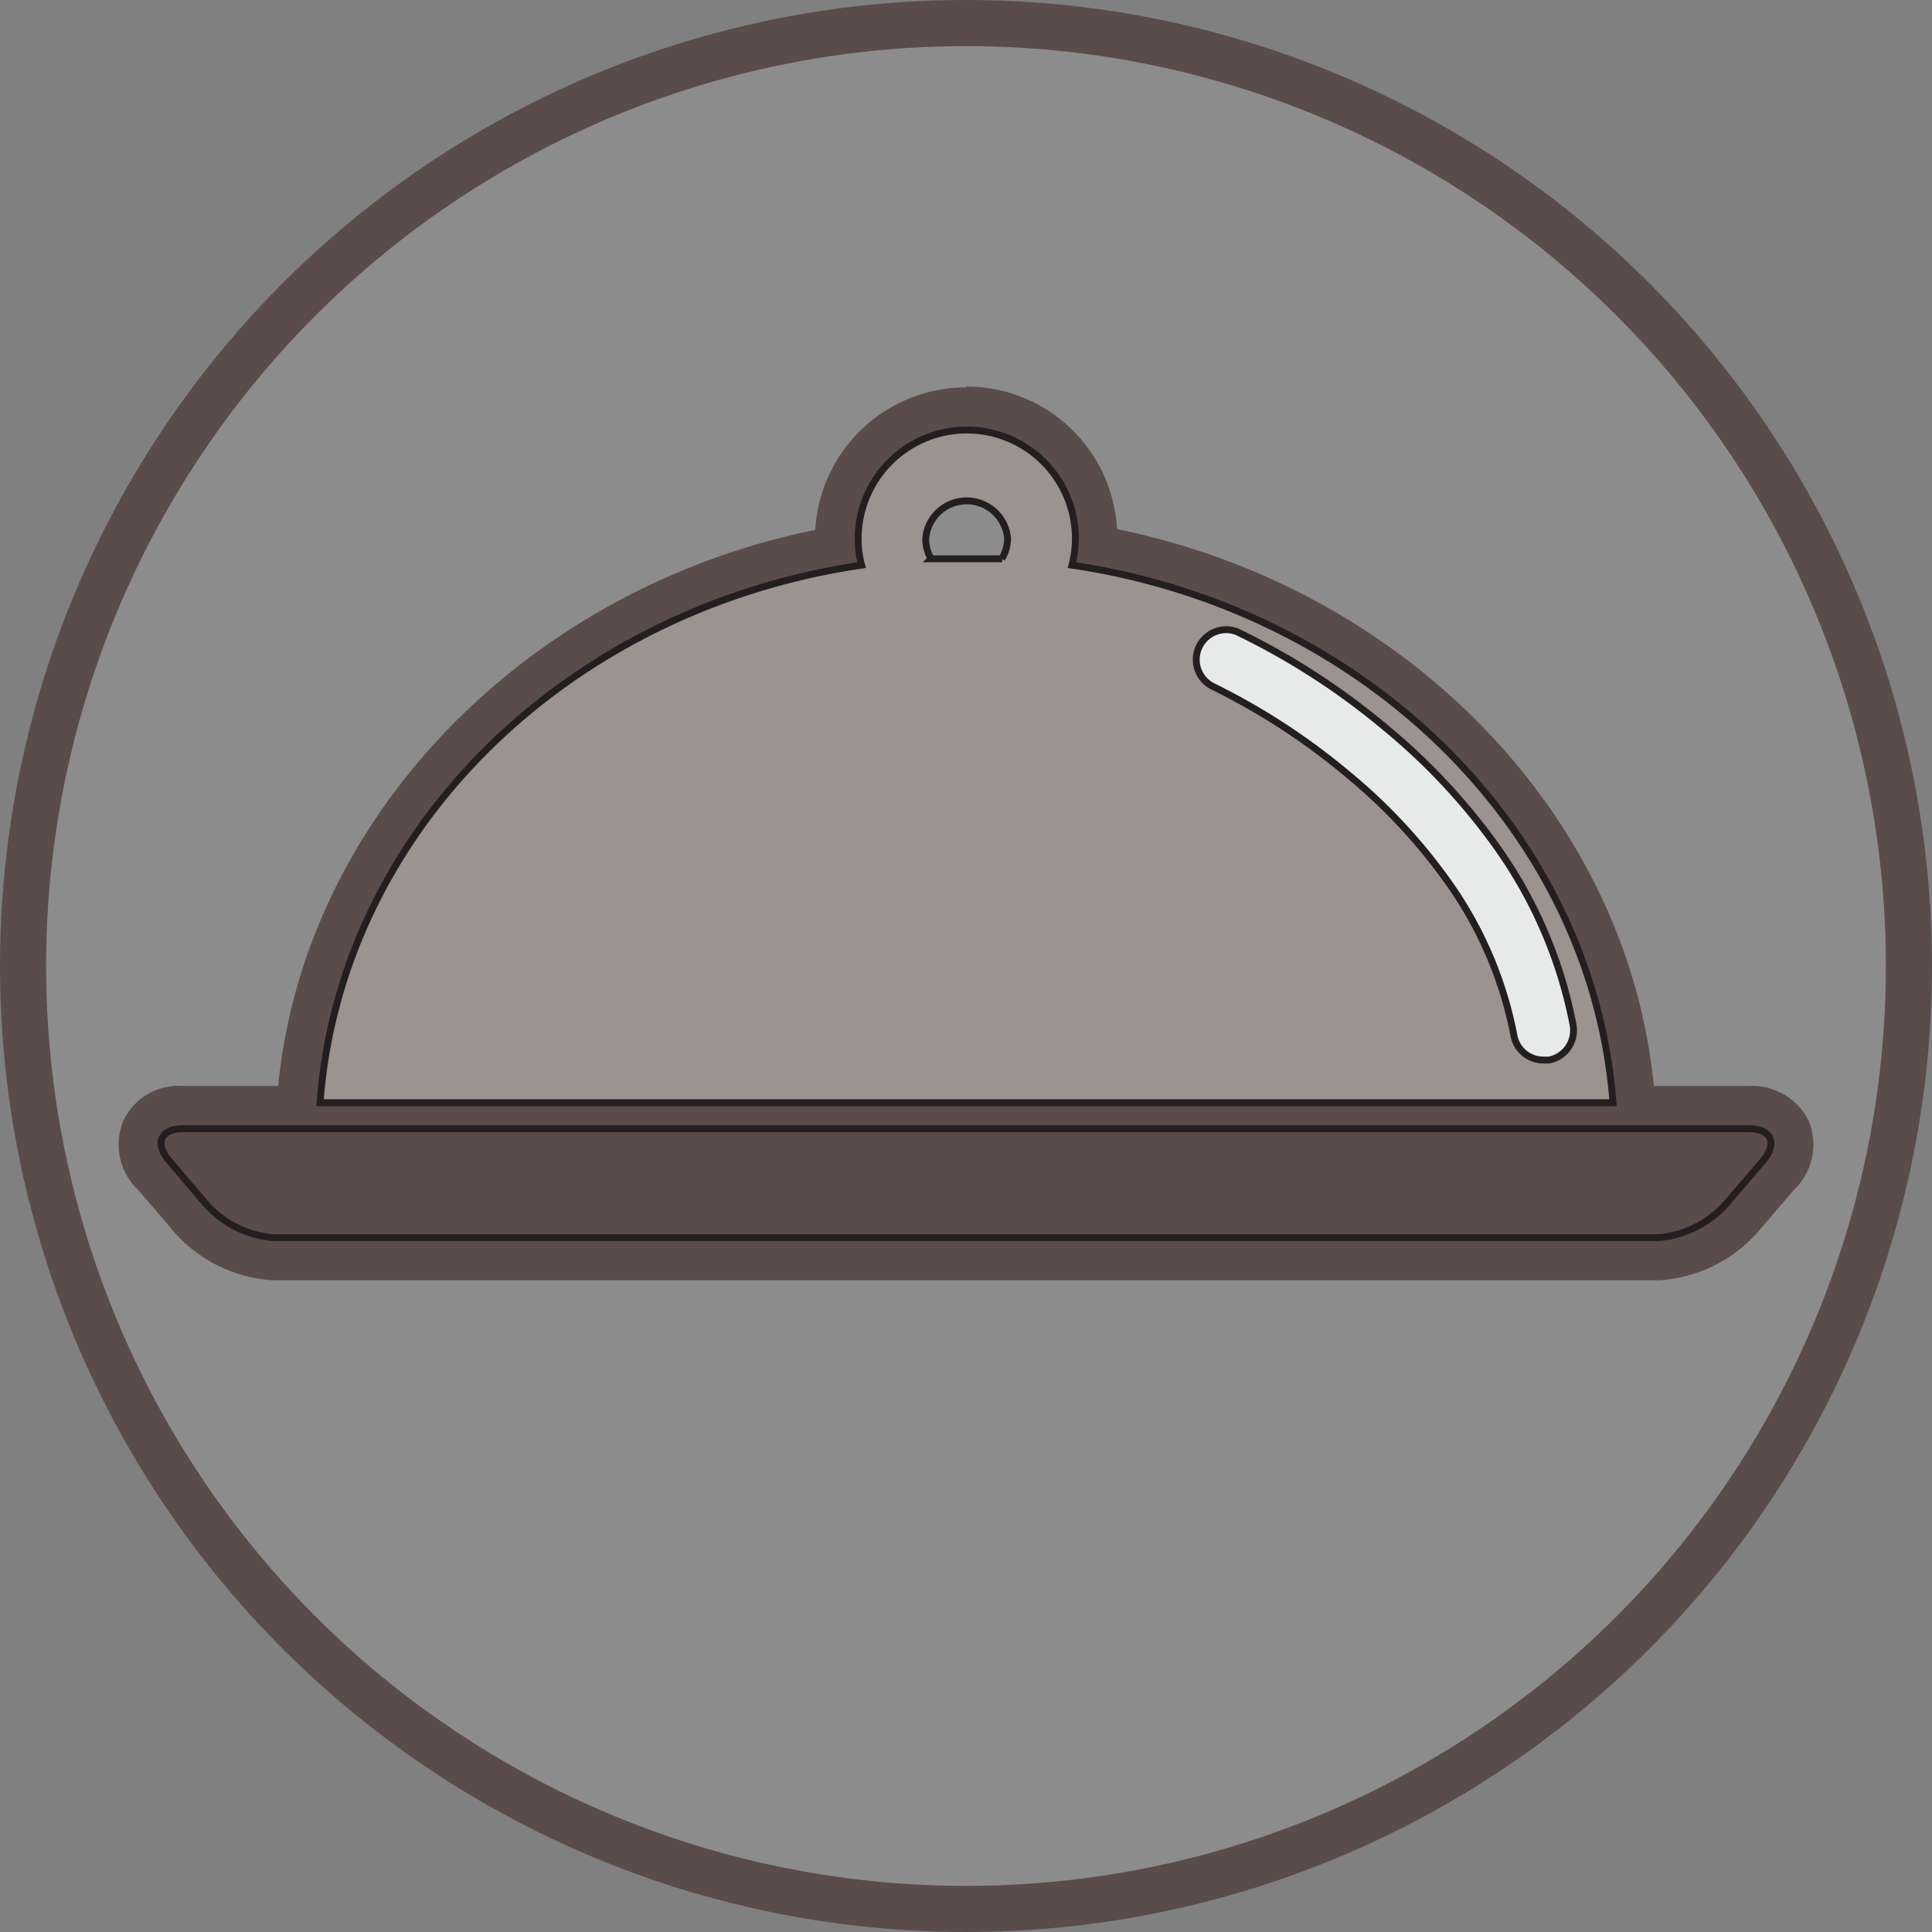 <svg id="Layer_1" data-name="Layer 1" xmlns="http://www.w3.org/2000/svg" viewBox="0 0 72.92 72.92"><rect x="0" y="0" width="72.92" height="72.92" fill="#808080" stroke="none"/><defs><style>.cls-1{fill:#fff;fill-opacity:0.1;stroke:#5a4c4b;stroke-width:1.74px;}.cls-1,.cls-3,.cls-4,.cls-5{stroke-miterlimit:10;}.cls-2,.cls-3{fill:#5a4c4b;}.cls-3,.cls-4,.cls-5{stroke:#231f20;stroke-width:0.26px;}.cls-4{fill:#9b938f;}.cls-5{fill:#e8eaea;}</style></defs><title>icon02</title><circle class="cls-1" cx="36.46" cy="36.46" r="35.59"/><path class="cls-2" d="M174.53,151.14c.88,0,1.12.56.52,1.25L173.67,154a3.88,3.88,0,0,1-2.49,1.25H118.81a3.84,3.84,0,0,1-2.48-1.25L115,152.38c-.6-.68-.36-1.24.52-1.24h59.06m0-1.61H115.47a2.31,2.31,0,0,0-2.27,1.3,2.36,2.36,0,0,0,.54,2.61l.66.76.72.85a5.41,5.41,0,0,0,3.69,1.81h52.37a5.42,5.42,0,0,0,3.7-1.81l.69-.81.7-.81a2.36,2.36,0,0,0,.53-2.6,2.38,2.38,0,0,0-2.27-1.3Z" transform="translate(-108.54 -108.54)"/><path class="cls-2" d="M145,124.77a4.1,4.1,0,0,1,4.1,4.09,4.17,4.17,0,0,1-.13,1c11.08,1.64,19.66,10,20.42,20.29H120.6c.76-10.26,9.35-18.66,20.44-20.29a3.66,3.66,0,0,1-.13-1,4.11,4.11,0,0,1,4.1-4.1m0-1.6a5.71,5.71,0,0,0-5.7,5.38C128.22,130.8,119.77,139.64,119,150l-.13,1.72h52.26L171,150c-.77-10.4-9.21-19.23-20.3-21.49a5.69,5.69,0,0,0-5.69-5.38Z" transform="translate(-108.54 -108.54)"/><path class="cls-3" d="M174.53,151.14H115.47c-.88,0-1.12.56-.52,1.24l1.38,1.62a3.84,3.84,0,0,0,2.48,1.25h52.37a3.88,3.88,0,0,0,2.49-1.25l1.38-1.61C175.65,151.7,175.41,151.14,174.53,151.14Z" transform="translate(-108.54 -108.54)"/><path class="cls-4" d="M149,129.87a4.17,4.17,0,0,0,.13-1,4.1,4.1,0,0,0-8.2,0,3.66,3.66,0,0,0,.13,1c-11.09,1.63-19.68,10-20.44,20.29h48.8C168.64,139.9,160.06,131.51,149,129.87Zm-2.63-.24-1.35,0c-.45,0-.9,0-1.34,0a1.49,1.49,0,0,1-.2-.76,1.55,1.55,0,0,1,3.09,0A1.49,1.49,0,0,1,146.35,129.63Z" transform="translate(-108.54 -108.54)"/><path class="cls-5" d="M167,148.55l-.21,0a1.13,1.13,0,0,1-1.11-.93,14.77,14.77,0,0,0-2.41-5.69,21.12,21.12,0,0,0-3.83-4.14,25.28,25.28,0,0,0-5.14-3.35,1.13,1.13,0,0,1,.92-2.06,26.84,26.84,0,0,1,5.62,3.63,23.51,23.51,0,0,1,4.27,4.6,17.14,17.14,0,0,1,2.8,6.6A1.14,1.14,0,0,1,167,148.55Z" transform="translate(-108.54 -108.54)"/></svg>